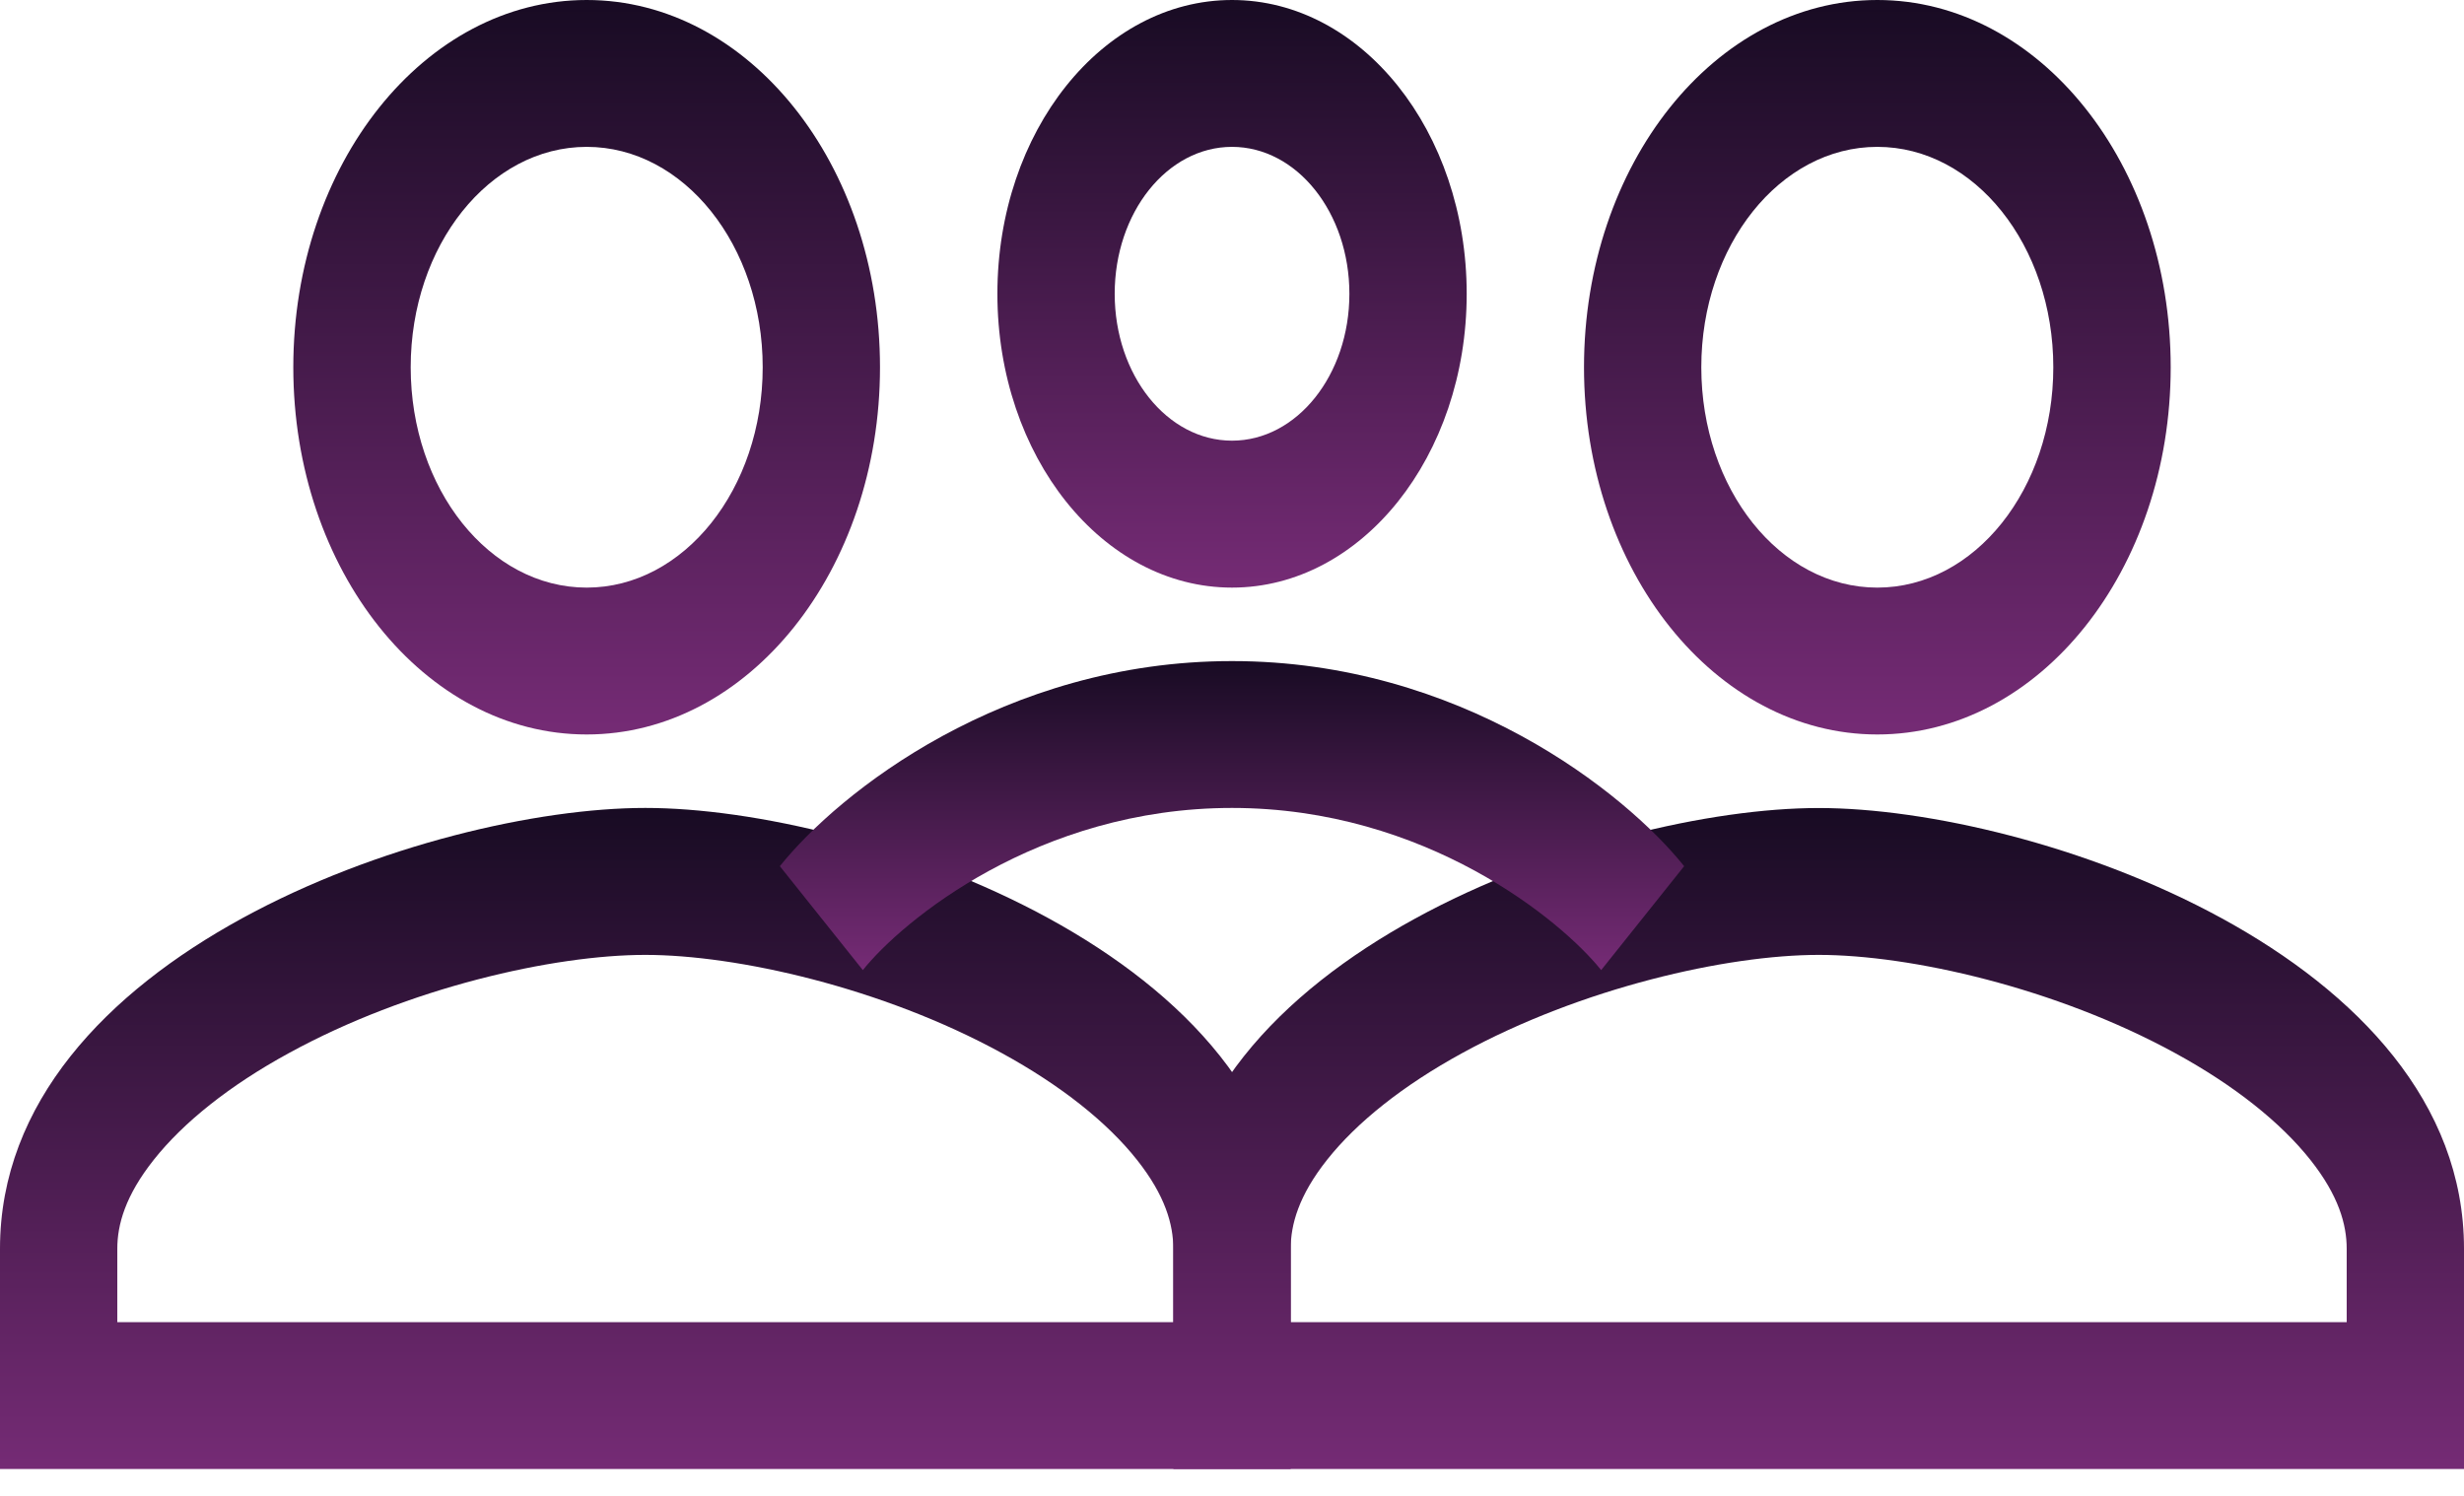 <svg width="28" height="17" viewBox="0 0 28 17" fill="none" xmlns="http://www.w3.org/2000/svg">
<path fill-rule="evenodd" clip-rule="evenodd" d="M6.667 6.678C7.772 6.678 8.667 5.558 8.667 4.174C8.667 2.79 7.772 1.669 6.667 1.669C5.562 1.669 4.667 2.79 4.667 4.174C4.667 5.558 5.562 6.678 6.667 6.678ZM6.667 8.347C8.509 8.347 10 6.48 10 4.174C10 1.868 8.509 0 6.667 0C4.825 0 3.333 1.868 3.333 4.174C3.333 6.48 4.825 8.347 6.667 8.347Z" fill="url(#paint0_linear_1195_2666)"/>
<path fill-rule="evenodd" clip-rule="evenodd" d="M1.748 13.18C1.424 13.588 1.333 13.918 1.333 14.191V15.026H13.333V14.191C13.333 13.918 13.243 13.588 12.919 13.18C12.583 12.756 12.059 12.337 11.384 11.968C10.026 11.224 8.374 10.852 7.333 10.852C6.292 10.852 4.641 11.224 3.283 11.968C2.607 12.337 2.084 12.756 1.748 13.18ZM7.333 9.182C4.886 9.182 0 10.86 0 14.191V16.695H14.667V14.191C14.667 10.86 9.781 9.182 7.333 9.182Z" fill="url(#paint1_linear_1195_2666)"/>
<path fill-rule="evenodd" clip-rule="evenodd" d="M21.333 6.678C22.439 6.678 23.333 5.558 23.333 4.174C23.333 2.79 22.439 1.669 21.333 1.669C20.228 1.669 19.333 2.79 19.333 4.174C19.333 5.558 20.228 6.678 21.333 6.678ZM21.333 8.347C23.175 8.347 24.667 6.48 24.667 4.174C24.667 1.868 23.175 0 21.333 0C19.492 0 18 1.868 18 4.174C18 6.48 19.492 8.347 21.333 8.347Z" fill="url(#paint2_linear_1195_2666)"/>
<path fill-rule="evenodd" clip-rule="evenodd" d="M14 5.008C14.737 5.008 15.334 4.262 15.334 3.339C15.334 2.416 14.737 1.669 14 1.669C13.263 1.669 12.667 2.416 12.667 3.339C12.667 4.262 13.263 5.008 14 5.008ZM14 6.678C15.473 6.678 16.667 5.184 16.667 3.339C16.667 1.494 15.473 0 14 0C12.527 0 11.334 1.494 11.334 3.339C11.334 5.184 12.527 6.678 14 6.678Z" fill="url(#paint3_linear_1195_2666)"/>
<path fill-rule="evenodd" clip-rule="evenodd" d="M15.081 13.18C14.757 13.588 14.667 13.918 14.667 14.191V15.026H26.667V14.191C26.667 13.918 26.577 13.588 26.253 13.18C25.916 12.756 25.393 12.337 24.717 11.968C23.359 11.225 21.708 10.852 20.667 10.852C19.626 10.852 17.974 11.225 16.616 11.968C15.941 12.337 15.417 12.756 15.081 13.18ZM20.667 9.183C18.219 9.183 13.334 10.861 13.334 14.191V16.695H28V14.191C28 10.861 23.114 9.183 20.667 9.183Z" fill="url(#paint4_linear_1195_2666)"/>
<path fill-rule="evenodd" clip-rule="evenodd" d="M14 9.182C11.794 9.182 10.248 10.47 9.805 11.025L8.862 9.844C9.53 9.008 11.406 7.513 14 7.513C16.594 7.513 18.47 9.008 19.138 9.844L18.195 11.025C17.752 10.47 16.206 9.182 14 9.182Z" fill="url(#paint5_linear_1195_2666)"/>
<defs>
<linearGradient id="paint0_linear_1195_2666" x1="6.667" y1="0" x2="6.667" y2="8.347" gradientUnits="userSpaceOnUse">
<stop stop-color="#180B23"/>
<stop offset="1" stop-color="#752B75"/>
</linearGradient>
<linearGradient id="paint1_linear_1195_2666" x1="7.333" y1="9.182" x2="7.333" y2="16.695" gradientUnits="userSpaceOnUse">
<stop stop-color="#180B23"/>
<stop offset="1" stop-color="#752B75"/>
</linearGradient>
<linearGradient id="paint2_linear_1195_2666" x1="21.333" y1="0" x2="21.333" y2="8.347" gradientUnits="userSpaceOnUse">
<stop stop-color="#180B23"/>
<stop offset="1" stop-color="#752B75"/>
</linearGradient>
<linearGradient id="paint3_linear_1195_2666" x1="14" y1="0" x2="14" y2="6.678" gradientUnits="userSpaceOnUse">
<stop stop-color="#180B23"/>
<stop offset="1" stop-color="#752B75"/>
</linearGradient>
<linearGradient id="paint4_linear_1195_2666" x1="20.667" y1="9.183" x2="20.667" y2="16.695" gradientUnits="userSpaceOnUse">
<stop stop-color="#180B23"/>
<stop offset="1" stop-color="#752B75"/>
</linearGradient>
<linearGradient id="paint5_linear_1195_2666" x1="14" y1="7.513" x2="14" y2="11.025" gradientUnits="userSpaceOnUse">
<stop stop-color="#180B23"/>
<stop offset="1" stop-color="#752B75"/>
</linearGradient>
</defs>
</svg>
